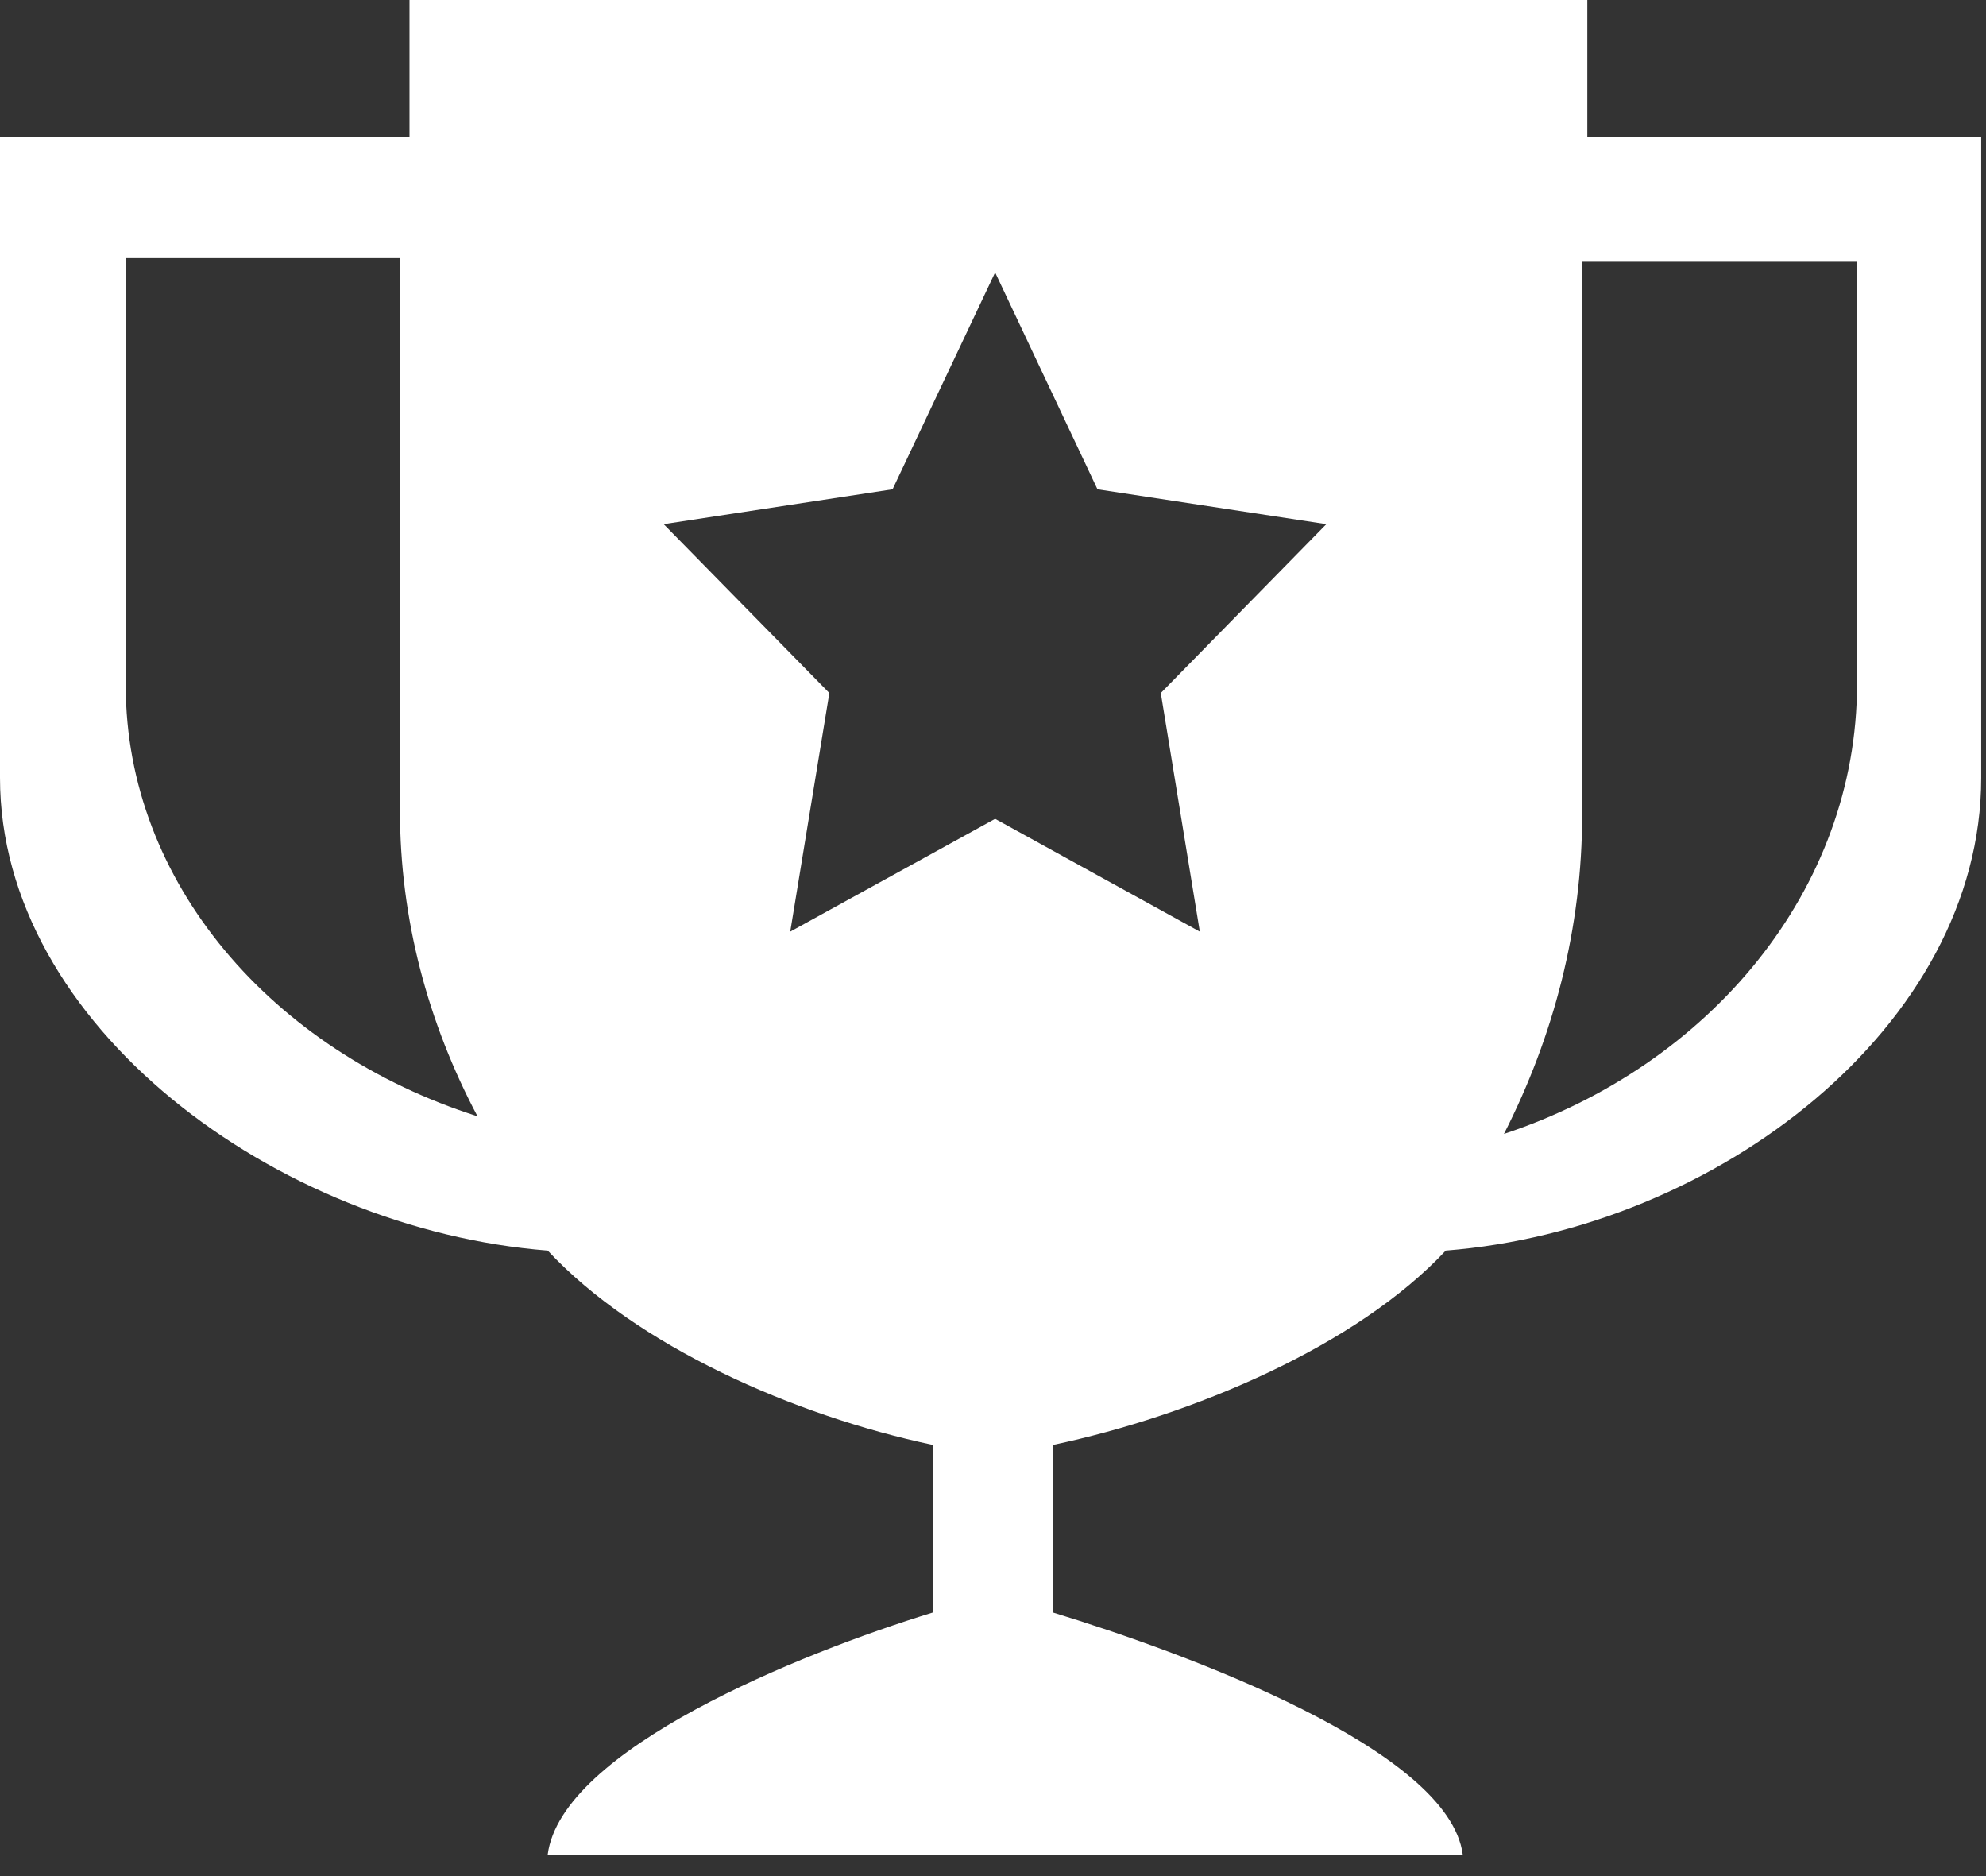 <svg width="72" height="68" viewBox="0 0 72 68" fill="none" xmlns="http://www.w3.org/2000/svg">
<rect x="0" y="0" width="72" height="68" fill="#333333" stroke="none"/>
<path id="Vector" fill-rule="evenodd" clip-rule="evenodd" d="M57.546 0H14.846V4.954L0 4.954V28.19C0 37.17 10.022 44.56 19.857 45.328C23.086 48.788 28.765 51.301 33.82 52.372V58.445C28.986 59.93 20.352 63.418 19.857 67.219H53.03C52.53 63.418 43.016 59.925 38.173 58.445V52.372C43.247 51.301 49.181 48.788 52.414 45.328C62.245 44.56 71.826 37.17 71.826 28.19V4.954H57.546V0ZM4.559 9.357H14.5V29.372C14.5 33.321 15.518 37.078 17.311 40.461C9.873 38.092 4.559 31.99 4.559 24.85V9.357ZM43.498 33.768L36.077 29.679L28.649 33.768L30.067 25.119L24.061 18.998L32.359 17.735L36.077 9.874L39.788 17.735L48.085 18.998L42.083 25.119L43.498 33.768ZM54.524 41.1C56.326 37.564 57.359 33.653 57.359 29.516V9.486H67.324V24.793C67.324 32.255 61.986 38.626 54.524 41.1Z" fill="white"/>
</svg>
